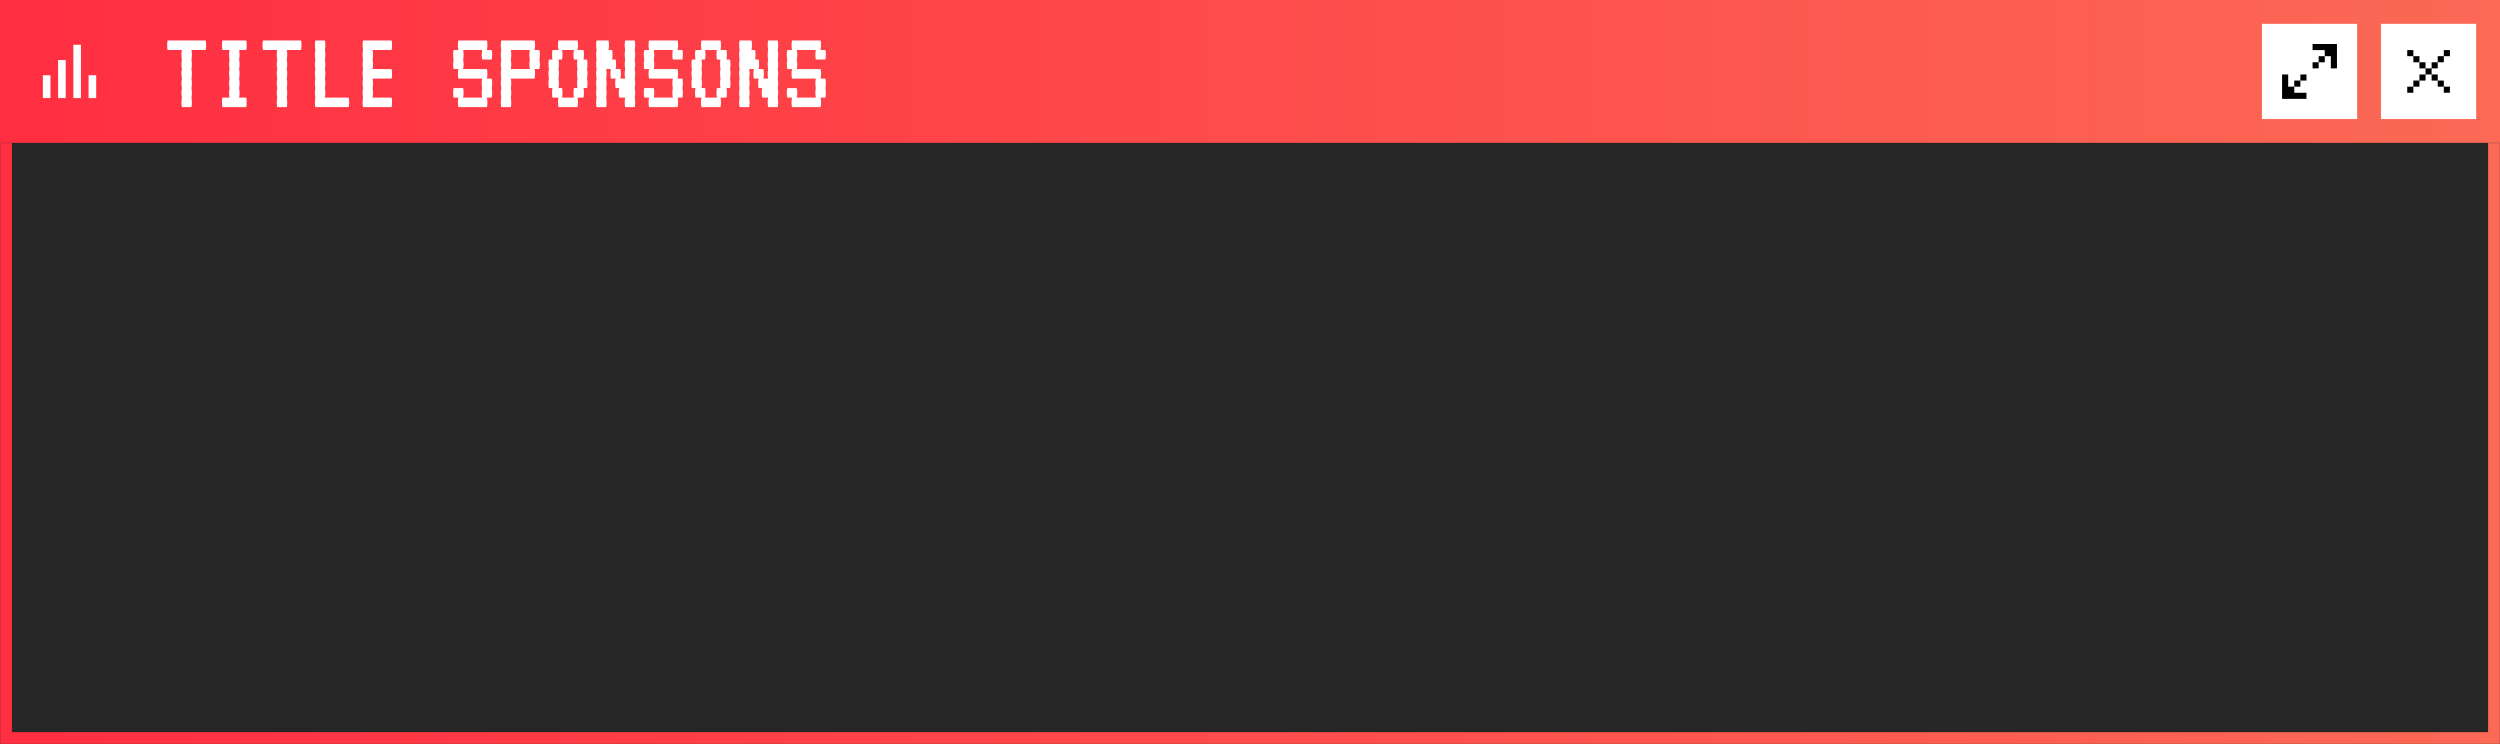 <svg width="1680" height="500" viewBox="0 0 1680 500" fill="none" xmlns="http://www.w3.org/2000/svg">
<rect x="0" y="0" width="1680" height="500" fill="#333333" stroke="none"/>
<rect width="1680" height="500" fill="black" fill-opacity="0.25"/>
<rect width="1680" height="96" fill="url(#paint0_linear_42_33030)"/>
<path d="M33.921 65.922H28.801V50.562H33.921V65.922ZM64.642 65.922H59.522V50.562H64.642V65.922ZM54.401 65.921H49.281V30.081H54.401V65.921ZM44.161 65.919H39.041V40.319H44.161V65.919Z" fill="white"/>
<path d="M138.56 30.4C138.56 31.627 138.453 32.693 138.24 33.6H128.64C128.853 34.453 128.96 35.52 128.96 36.8C128.96 38.027 128.853 39.093 128.64 40C128.853 40.853 128.96 41.92 128.96 43.2C128.96 44.427 128.853 45.493 128.64 46.4C128.853 47.253 128.96 48.32 128.96 49.6C128.96 50.827 128.853 51.893 128.64 52.8C128.853 53.653 128.96 54.72 128.96 56C128.96 57.227 128.853 58.293 128.64 59.2C128.853 60.053 128.96 61.12 128.96 62.4C128.96 63.627 128.853 64.693 128.64 65.6C128.853 66.453 128.96 67.52 128.96 68.8C128.96 70.027 128.853 71.093 128.64 72H122.24C122.027 71.093 121.92 70.027 121.92 68.8C121.92 67.52 122.027 66.453 122.24 65.6C122.027 64.693 121.92 63.627 121.92 62.4C121.92 61.12 122.027 60.053 122.24 59.2C122.027 58.293 121.92 57.227 121.92 56C121.92 54.72 122.027 53.653 122.24 52.8C122.027 51.893 121.92 50.827 121.92 49.6C121.92 48.32 122.027 47.253 122.24 46.4C122.027 45.493 121.92 44.427 121.92 43.2C121.92 41.92 122.027 40.853 122.24 40C122.027 39.093 121.92 38.027 121.92 36.8C121.92 35.52 122.027 34.453 122.24 33.6H112.64C112.427 32.693 112.32 31.627 112.32 30.4C112.32 29.12 112.427 28.053 112.64 27.2H138.24C138.453 28.053 138.56 29.12 138.56 30.4ZM165.471 65.6C165.685 66.453 165.791 67.52 165.791 68.8C165.791 70.027 165.685 71.093 165.471 72H149.471C149.258 71.093 149.151 70.027 149.151 68.8C149.151 67.52 149.258 66.453 149.471 65.6H154.271C154.058 64.693 153.951 63.627 153.951 62.4C153.951 61.12 154.058 60.053 154.271 59.2C154.058 58.293 153.951 57.227 153.951 56C153.951 54.72 154.058 53.653 154.271 52.8C154.058 51.893 153.951 50.827 153.951 49.6C153.951 48.32 154.058 47.253 154.271 46.4C154.058 45.493 153.951 44.427 153.951 43.2C153.951 41.92 154.058 40.853 154.271 40C154.058 39.093 153.951 38.027 153.951 36.8C153.951 35.52 154.058 34.453 154.271 33.6H149.471C149.258 32.693 149.151 31.627 149.151 30.4C149.151 29.12 149.258 28.053 149.471 27.2H165.471C165.685 28.053 165.791 29.12 165.791 30.4C165.791 31.627 165.685 32.693 165.471 33.6H160.671C160.885 34.453 160.991 35.52 160.991 36.8C160.991 38.027 160.885 39.093 160.671 40C160.885 40.853 160.991 41.92 160.991 43.2C160.991 44.427 160.885 45.493 160.671 46.4C160.885 47.253 160.991 48.32 160.991 49.6C160.991 50.827 160.885 51.893 160.671 52.8C160.885 53.653 160.991 54.72 160.991 56C160.991 57.227 160.885 58.293 160.671 59.2C160.885 60.053 160.991 61.12 160.991 62.4C160.991 63.627 160.885 64.693 160.671 65.6H165.471ZM202.622 30.4C202.622 31.627 202.516 32.693 202.302 33.6H192.702C192.916 34.453 193.022 35.52 193.022 36.8C193.022 38.027 192.916 39.093 192.702 40C192.916 40.853 193.022 41.92 193.022 43.2C193.022 44.427 192.916 45.493 192.702 46.4C192.916 47.253 193.022 48.32 193.022 49.6C193.022 50.827 192.916 51.893 192.702 52.8C192.916 53.653 193.022 54.72 193.022 56C193.022 57.227 192.916 58.293 192.702 59.2C192.916 60.053 193.022 61.12 193.022 62.4C193.022 63.627 192.916 64.693 192.702 65.6C192.916 66.453 193.022 67.52 193.022 68.8C193.022 70.027 192.916 71.093 192.702 72H186.302C186.089 71.093 185.982 70.027 185.982 68.8C185.982 67.52 186.089 66.453 186.302 65.6C186.089 64.693 185.982 63.627 185.982 62.4C185.982 61.12 186.089 60.053 186.302 59.2C186.089 58.293 185.982 57.227 185.982 56C185.982 54.72 186.089 53.653 186.302 52.8C186.089 51.893 185.982 50.827 185.982 49.6C185.982 48.32 186.089 47.253 186.302 46.4C186.089 45.493 185.982 44.427 185.982 43.2C185.982 41.92 186.089 40.853 186.302 40C186.089 39.093 185.982 38.027 185.982 36.8C185.982 35.52 186.089 34.453 186.302 33.6H176.702C176.489 32.693 176.382 31.627 176.382 30.4C176.382 29.12 176.489 28.053 176.702 27.2H202.302C202.516 28.053 202.622 29.12 202.622 30.4ZM234.334 65.6C234.547 66.453 234.654 67.52 234.654 68.8C234.654 70.027 234.547 71.093 234.334 72H211.934C211.72 71.093 211.614 70.027 211.614 68.8C211.614 67.52 211.72 66.453 211.934 65.6C211.72 64.693 211.614 63.627 211.614 62.4C211.614 61.12 211.72 60.053 211.934 59.2C211.72 58.293 211.614 57.227 211.614 56C211.614 54.72 211.72 53.653 211.934 52.8C211.72 51.893 211.614 50.827 211.614 49.6C211.614 48.32 211.72 47.253 211.934 46.4C211.72 45.493 211.614 44.427 211.614 43.2C211.614 41.92 211.72 40.853 211.934 40C211.72 39.093 211.614 38.027 211.614 36.8C211.614 35.52 211.72 34.453 211.934 33.6C211.72 32.693 211.614 31.627 211.614 30.4C211.614 29.12 211.72 28.053 211.934 27.2H218.334C218.547 28.053 218.654 29.12 218.654 30.4C218.654 31.627 218.547 32.693 218.334 33.6C218.547 34.453 218.654 35.52 218.654 36.8C218.654 38.027 218.547 39.093 218.334 40C218.547 40.853 218.654 41.92 218.654 43.2C218.654 44.427 218.547 45.493 218.334 46.4C218.547 47.253 218.654 48.32 218.654 49.6C218.654 50.827 218.547 51.893 218.334 52.8C218.547 53.653 218.654 54.72 218.654 56C218.654 57.227 218.547 58.293 218.334 59.2C218.547 60.053 218.654 61.12 218.654 62.4C218.654 63.627 218.547 64.693 218.334 65.6H234.334ZM250.365 52.8C250.578 53.653 250.685 54.72 250.685 56C250.685 57.227 250.578 58.293 250.365 59.2C250.578 60.053 250.685 61.12 250.685 62.4C250.685 63.627 250.578 64.693 250.365 65.6H263.165C263.378 66.453 263.485 67.52 263.485 68.8C263.485 70.027 263.378 71.093 263.165 72H243.965C243.752 71.093 243.645 70.027 243.645 68.8C243.645 67.52 243.752 66.453 243.965 65.6C243.752 64.693 243.645 63.627 243.645 62.4C243.645 61.12 243.752 60.053 243.965 59.2C243.752 58.293 243.645 57.227 243.645 56C243.645 54.72 243.752 53.653 243.965 52.8C243.752 51.893 243.645 50.827 243.645 49.6C243.645 48.32 243.752 47.253 243.965 46.4C243.752 45.493 243.645 44.427 243.645 43.2C243.645 41.92 243.752 40.853 243.965 40C243.752 39.093 243.645 38.027 243.645 36.8C243.645 35.52 243.752 34.453 243.965 33.6C243.752 32.693 243.645 31.627 243.645 30.4C243.645 29.12 243.752 28.053 243.965 27.2H263.165C263.378 28.053 263.485 29.12 263.485 30.4C263.485 31.627 263.378 32.693 263.165 33.6H250.365C250.578 34.453 250.685 35.52 250.685 36.8C250.685 38.027 250.578 39.093 250.365 40C250.578 40.853 250.685 41.92 250.685 43.2C250.685 44.427 250.578 45.493 250.365 46.4H263.165C263.378 47.253 263.485 48.32 263.485 49.6C263.485 50.827 263.378 51.893 263.165 52.8H250.365ZM330.427 52.8C330.641 53.653 330.747 54.72 330.747 56C330.747 57.227 330.641 58.293 330.427 59.2C330.641 60.053 330.747 61.12 330.747 62.4C330.747 63.627 330.641 64.693 330.427 65.6H327.227C327.441 66.453 327.547 67.52 327.547 68.8C327.547 70.027 327.441 71.093 327.227 72H308.027C307.814 71.093 307.707 70.027 307.707 68.8C307.707 67.52 307.814 66.453 308.027 65.6H304.827C304.614 64.693 304.507 63.627 304.507 62.4C304.507 61.12 304.614 60.053 304.827 59.2H311.227C311.441 60.053 311.547 61.12 311.547 62.4C311.547 63.627 311.441 64.693 311.227 65.6H324.027C323.814 64.693 323.707 63.627 323.707 62.4C323.707 61.12 323.814 60.053 324.027 59.2C323.814 58.293 323.707 57.227 323.707 56C323.707 54.72 323.814 53.653 324.027 52.8H308.027C307.814 51.893 307.707 50.827 307.707 49.6C307.707 48.32 307.814 47.253 308.027 46.4H304.827C304.614 45.493 304.507 44.427 304.507 43.2C304.507 41.92 304.614 40.853 304.827 40C304.614 39.093 304.507 38.027 304.507 36.8C304.507 35.52 304.614 34.453 304.827 33.6H308.027C307.814 32.693 307.707 31.627 307.707 30.4C307.707 29.12 307.814 28.053 308.027 27.2H327.227C327.441 28.053 327.547 29.12 327.547 30.4C327.547 31.627 327.441 32.693 327.227 33.6H330.427C330.641 34.453 330.747 35.52 330.747 36.8C330.747 38.027 330.641 39.093 330.427 40H324.027C323.814 39.093 323.707 38.027 323.707 36.8C323.707 35.52 323.814 34.453 324.027 33.6H311.227C311.441 34.453 311.547 35.52 311.547 36.8C311.547 38.027 311.441 39.093 311.227 40C311.441 40.853 311.547 41.92 311.547 43.2C311.547 44.427 311.441 45.493 311.227 46.4H327.227C327.441 47.253 327.547 48.32 327.547 49.6C327.547 50.827 327.441 51.893 327.227 52.8H330.427ZM362.779 36.8C362.779 38.027 362.672 39.093 362.459 40C362.672 40.853 362.779 41.92 362.779 43.2C362.779 44.427 362.672 45.493 362.459 46.4H359.259C359.472 47.253 359.579 48.32 359.579 49.6C359.579 50.827 359.472 51.893 359.259 52.8H343.259C343.472 53.653 343.579 54.72 343.579 56C343.579 57.227 343.472 58.293 343.259 59.2C343.472 60.053 343.579 61.12 343.579 62.4C343.579 63.627 343.472 64.693 343.259 65.6C343.472 66.453 343.579 67.52 343.579 68.8C343.579 70.027 343.472 71.093 343.259 72H336.859C336.645 71.093 336.539 70.027 336.539 68.8C336.539 67.52 336.645 66.453 336.859 65.6C336.645 64.693 336.539 63.627 336.539 62.4C336.539 61.12 336.645 60.053 336.859 59.2C336.645 58.293 336.539 57.227 336.539 56C336.539 54.72 336.645 53.653 336.859 52.8C336.645 51.893 336.539 50.827 336.539 49.6C336.539 48.32 336.645 47.253 336.859 46.4C336.645 45.493 336.539 44.427 336.539 43.2C336.539 41.92 336.645 40.853 336.859 40C336.645 39.093 336.539 38.027 336.539 36.8C336.539 35.52 336.645 34.453 336.859 33.6C336.645 32.693 336.539 31.627 336.539 30.4C336.539 29.12 336.645 28.053 336.859 27.2H359.259C359.472 28.053 359.579 29.12 359.579 30.4C359.579 31.627 359.472 32.693 359.259 33.6H362.459C362.672 34.453 362.779 35.52 362.779 36.8ZM356.059 46.4C355.845 45.493 355.739 44.427 355.739 43.2C355.739 41.92 355.845 40.853 356.059 40C355.845 39.093 355.739 38.027 355.739 36.8C355.739 35.52 355.845 34.453 356.059 33.6H343.259C343.472 34.453 343.579 35.52 343.579 36.8C343.579 38.027 343.472 39.093 343.259 40C343.472 40.853 343.579 41.92 343.579 43.2C343.579 44.427 343.472 45.493 343.259 46.4H356.059ZM394.49 46.4C394.703 47.253 394.81 48.32 394.81 49.6C394.81 50.827 394.703 51.893 394.49 52.8C394.703 53.653 394.81 54.72 394.81 56C394.81 57.227 394.703 58.293 394.49 59.2H392.09C392.303 60.053 392.41 61.12 392.41 62.4C392.41 63.627 392.303 64.693 392.09 65.6H388.09C388.303 66.453 388.41 67.52 388.41 68.8C388.41 70.027 388.303 71.093 388.09 72H375.29C375.077 71.093 374.97 70.027 374.97 68.8C374.97 67.52 375.077 66.453 375.29 65.6H371.29C371.077 64.693 370.97 63.627 370.97 62.4C370.97 61.12 371.077 60.053 371.29 59.2H368.89C368.677 58.293 368.57 57.227 368.57 56C368.57 54.72 368.677 53.653 368.89 52.8C368.677 51.893 368.57 50.827 368.57 49.6C368.57 48.32 368.677 47.253 368.89 46.4C368.677 45.493 368.57 44.427 368.57 43.2C368.57 41.92 368.677 40.853 368.89 40H371.29C371.077 39.093 370.97 38.027 370.97 36.8C370.97 35.52 371.077 34.453 371.29 33.6H375.29C375.077 32.693 374.97 31.627 374.97 30.4C374.97 29.12 375.077 28.053 375.29 27.2H388.09C388.303 28.053 388.41 29.12 388.41 30.4C388.41 31.627 388.303 32.693 388.09 33.6H392.09C392.303 34.453 392.41 35.52 392.41 36.8C392.41 38.027 392.303 39.093 392.09 40H394.49C394.703 40.853 394.81 41.92 394.81 43.2C394.81 44.427 394.703 45.493 394.49 46.4ZM388.09 59.2C387.877 58.293 387.77 57.227 387.77 56C387.77 54.72 387.877 53.653 388.09 52.8C387.877 51.893 387.77 50.827 387.77 49.6C387.77 48.32 387.877 47.253 388.09 46.4C387.877 45.493 387.77 44.427 387.77 43.2C387.77 41.92 387.877 40.853 388.09 40H385.69C385.477 39.093 385.37 38.027 385.37 36.8C385.37 35.52 385.477 34.453 385.69 33.6H377.69C377.903 34.453 378.01 35.52 378.01 36.8C378.01 38.027 377.903 39.093 377.69 40H375.29C375.503 40.853 375.61 41.92 375.61 43.2C375.61 44.427 375.503 45.493 375.29 46.4C375.503 47.253 375.61 48.32 375.61 49.6C375.61 50.827 375.503 51.893 375.29 52.8C375.503 53.653 375.61 54.72 375.61 56C375.61 57.227 375.503 58.293 375.29 59.2H377.69C377.903 60.053 378.01 61.12 378.01 62.4C378.01 63.627 377.903 64.693 377.69 65.6H385.69C385.477 64.693 385.37 63.627 385.37 62.4C385.37 61.12 385.477 60.053 385.69 59.2H388.09ZM426.521 33.6C426.735 34.453 426.841 35.52 426.841 36.8C426.841 38.027 426.735 39.093 426.521 40C426.735 40.853 426.841 41.92 426.841 43.2C426.841 44.427 426.735 45.493 426.521 46.4C426.735 47.253 426.841 48.32 426.841 49.6C426.841 50.827 426.735 51.893 426.521 52.8C426.735 53.653 426.841 54.72 426.841 56C426.841 57.227 426.735 58.293 426.521 59.2C426.735 60.053 426.841 61.12 426.841 62.4C426.841 63.627 426.735 64.693 426.521 65.6C426.735 66.453 426.841 67.52 426.841 68.8C426.841 70.027 426.735 71.093 426.521 72H420.121C419.908 71.093 419.801 70.027 419.801 68.8C419.801 67.52 419.908 66.453 420.121 65.6H416.121C415.908 64.693 415.801 63.627 415.801 62.4C415.801 61.12 415.908 60.053 416.121 59.2H413.721C413.508 58.293 413.401 57.227 413.401 56C413.401 54.72 413.508 53.653 413.721 52.8H410.521C410.308 51.893 410.201 50.827 410.201 49.6C410.201 48.32 410.308 47.253 410.521 46.4H407.321C407.535 47.253 407.641 48.32 407.641 49.6C407.641 50.827 407.535 51.893 407.321 52.8C407.535 53.653 407.641 54.72 407.641 56C407.641 57.227 407.535 58.293 407.321 59.2C407.535 60.053 407.641 61.12 407.641 62.4C407.641 63.627 407.535 64.693 407.321 65.6C407.535 66.453 407.641 67.52 407.641 68.8C407.641 70.027 407.535 71.093 407.321 72H400.921C400.708 71.093 400.601 70.027 400.601 68.8C400.601 67.52 400.708 66.453 400.921 65.6C400.708 64.693 400.601 63.627 400.601 62.4C400.601 61.12 400.708 60.053 400.921 59.2C400.708 58.293 400.601 57.227 400.601 56C400.601 54.72 400.708 53.653 400.921 52.8C400.708 51.893 400.601 50.827 400.601 49.6C400.601 48.32 400.708 47.253 400.921 46.4C400.708 45.493 400.601 44.427 400.601 43.2C400.601 41.92 400.708 40.853 400.921 40C400.708 39.093 400.601 38.027 400.601 36.8C400.601 35.52 400.708 34.453 400.921 33.6C400.708 32.693 400.601 31.627 400.601 30.4C400.601 29.12 400.708 28.053 400.921 27.2H408.921C409.135 28.053 409.241 29.12 409.241 30.4C409.241 31.627 409.135 32.693 408.921 33.6H411.321C411.535 34.453 411.641 35.52 411.641 36.8C411.641 38.027 411.535 39.093 411.321 40H413.721C413.935 40.853 414.041 41.92 414.041 43.2C414.041 44.427 413.935 45.493 413.721 46.4H416.921C417.135 47.253 417.241 48.32 417.241 49.6C417.241 50.827 417.135 51.893 416.921 52.8H420.121C419.908 51.893 419.801 50.827 419.801 49.6C419.801 48.32 419.908 47.253 420.121 46.4C419.908 45.493 419.801 44.427 419.801 43.2C419.801 41.92 419.908 40.853 420.121 40C419.908 39.093 419.801 38.027 419.801 36.8C419.801 35.52 419.908 34.453 420.121 33.6C419.908 32.693 419.801 31.627 419.801 30.4C419.801 29.12 419.908 28.053 420.121 27.2H426.521C426.735 28.053 426.841 29.12 426.841 30.4C426.841 31.627 426.735 32.693 426.521 33.6ZM458.552 52.8C458.766 53.653 458.872 54.72 458.872 56C458.872 57.227 458.766 58.293 458.552 59.2C458.766 60.053 458.872 61.12 458.872 62.4C458.872 63.627 458.766 64.693 458.552 65.6H455.352C455.566 66.453 455.672 67.52 455.672 68.8C455.672 70.027 455.566 71.093 455.352 72H436.152C435.939 71.093 435.832 70.027 435.832 68.8C435.832 67.52 435.939 66.453 436.152 65.6H432.952C432.739 64.693 432.632 63.627 432.632 62.4C432.632 61.12 432.739 60.053 432.952 59.2H439.352C439.566 60.053 439.672 61.12 439.672 62.4C439.672 63.627 439.566 64.693 439.352 65.6H452.152C451.939 64.693 451.832 63.627 451.832 62.4C451.832 61.12 451.939 60.053 452.152 59.2C451.939 58.293 451.832 57.227 451.832 56C451.832 54.72 451.939 53.653 452.152 52.8H436.152C435.939 51.893 435.832 50.827 435.832 49.6C435.832 48.32 435.939 47.253 436.152 46.4H432.952C432.739 45.493 432.632 44.427 432.632 43.2C432.632 41.92 432.739 40.853 432.952 40C432.739 39.093 432.632 38.027 432.632 36.8C432.632 35.52 432.739 34.453 432.952 33.6H436.152C435.939 32.693 435.832 31.627 435.832 30.4C435.832 29.12 435.939 28.053 436.152 27.2H455.352C455.566 28.053 455.672 29.12 455.672 30.4C455.672 31.627 455.566 32.693 455.352 33.6H458.552C458.766 34.453 458.872 35.52 458.872 36.8C458.872 38.027 458.766 39.093 458.552 40H452.152C451.939 39.093 451.832 38.027 451.832 36.8C451.832 35.52 451.939 34.453 452.152 33.6H439.352C439.566 34.453 439.672 35.52 439.672 36.8C439.672 38.027 439.566 39.093 439.352 40C439.566 40.853 439.672 41.92 439.672 43.2C439.672 44.427 439.566 45.493 439.352 46.4H455.352C455.566 47.253 455.672 48.32 455.672 49.6C455.672 50.827 455.566 51.893 455.352 52.8H458.552ZM490.584 46.4C490.797 47.253 490.904 48.32 490.904 49.6C490.904 50.827 490.797 51.893 490.584 52.8C490.797 53.653 490.904 54.72 490.904 56C490.904 57.227 490.797 58.293 490.584 59.2H488.184C488.397 60.053 488.504 61.12 488.504 62.4C488.504 63.627 488.397 64.693 488.184 65.6H484.184C484.397 66.453 484.504 67.52 484.504 68.8C484.504 70.027 484.397 71.093 484.184 72H471.384C471.17 71.093 471.064 70.027 471.064 68.8C471.064 67.52 471.17 66.453 471.384 65.6H467.384C467.17 64.693 467.064 63.627 467.064 62.4C467.064 61.12 467.17 60.053 467.384 59.2H464.984C464.77 58.293 464.664 57.227 464.664 56C464.664 54.72 464.77 53.653 464.984 52.8C464.77 51.893 464.664 50.827 464.664 49.6C464.664 48.32 464.77 47.253 464.984 46.4C464.77 45.493 464.664 44.427 464.664 43.2C464.664 41.92 464.77 40.853 464.984 40H467.384C467.17 39.093 467.064 38.027 467.064 36.8C467.064 35.52 467.17 34.453 467.384 33.6H471.384C471.17 32.693 471.064 31.627 471.064 30.4C471.064 29.12 471.17 28.053 471.384 27.2H484.184C484.397 28.053 484.504 29.12 484.504 30.4C484.504 31.627 484.397 32.693 484.184 33.6H488.184C488.397 34.453 488.504 35.52 488.504 36.8C488.504 38.027 488.397 39.093 488.184 40H490.584C490.797 40.853 490.904 41.92 490.904 43.2C490.904 44.427 490.797 45.493 490.584 46.4ZM484.184 59.2C483.97 58.293 483.864 57.227 483.864 56C483.864 54.72 483.97 53.653 484.184 52.8C483.97 51.893 483.864 50.827 483.864 49.6C483.864 48.32 483.97 47.253 484.184 46.4C483.97 45.493 483.864 44.427 483.864 43.2C483.864 41.92 483.97 40.853 484.184 40H481.784C481.57 39.093 481.464 38.027 481.464 36.8C481.464 35.52 481.57 34.453 481.784 33.6H473.784C473.997 34.453 474.104 35.52 474.104 36.8C474.104 38.027 473.997 39.093 473.784 40H471.384C471.597 40.853 471.704 41.92 471.704 43.2C471.704 44.427 471.597 45.493 471.384 46.4C471.597 47.253 471.704 48.32 471.704 49.6C471.704 50.827 471.597 51.893 471.384 52.8C471.597 53.653 471.704 54.72 471.704 56C471.704 57.227 471.597 58.293 471.384 59.2H473.784C473.997 60.053 474.104 61.12 474.104 62.4C474.104 63.627 473.997 64.693 473.784 65.6H481.784C481.57 64.693 481.464 63.627 481.464 62.4C481.464 61.12 481.57 60.053 481.784 59.2H484.184ZM522.615 33.6C522.828 34.453 522.935 35.52 522.935 36.8C522.935 38.027 522.828 39.093 522.615 40C522.828 40.853 522.935 41.92 522.935 43.2C522.935 44.427 522.828 45.493 522.615 46.4C522.828 47.253 522.935 48.32 522.935 49.6C522.935 50.827 522.828 51.893 522.615 52.8C522.828 53.653 522.935 54.72 522.935 56C522.935 57.227 522.828 58.293 522.615 59.2C522.828 60.053 522.935 61.12 522.935 62.4C522.935 63.627 522.828 64.693 522.615 65.6C522.828 66.453 522.935 67.52 522.935 68.8C522.935 70.027 522.828 71.093 522.615 72H516.215C516.002 71.093 515.895 70.027 515.895 68.8C515.895 67.52 516.002 66.453 516.215 65.6H512.215C512.002 64.693 511.895 63.627 511.895 62.4C511.895 61.12 512.002 60.053 512.215 59.2H509.815C509.602 58.293 509.495 57.227 509.495 56C509.495 54.72 509.602 53.653 509.815 52.8H506.615C506.402 51.893 506.295 50.827 506.295 49.6C506.295 48.32 506.402 47.253 506.615 46.4H503.415C503.628 47.253 503.735 48.32 503.735 49.6C503.735 50.827 503.628 51.893 503.415 52.8C503.628 53.653 503.735 54.72 503.735 56C503.735 57.227 503.628 58.293 503.415 59.2C503.628 60.053 503.735 61.12 503.735 62.4C503.735 63.627 503.628 64.693 503.415 65.6C503.628 66.453 503.735 67.52 503.735 68.8C503.735 70.027 503.628 71.093 503.415 72H497.015C496.802 71.093 496.695 70.027 496.695 68.8C496.695 67.52 496.802 66.453 497.015 65.6C496.802 64.693 496.695 63.627 496.695 62.4C496.695 61.12 496.802 60.053 497.015 59.2C496.802 58.293 496.695 57.227 496.695 56C496.695 54.72 496.802 53.653 497.015 52.8C496.802 51.893 496.695 50.827 496.695 49.6C496.695 48.32 496.802 47.253 497.015 46.4C496.802 45.493 496.695 44.427 496.695 43.2C496.695 41.92 496.802 40.853 497.015 40C496.802 39.093 496.695 38.027 496.695 36.8C496.695 35.52 496.802 34.453 497.015 33.6C496.802 32.693 496.695 31.627 496.695 30.4C496.695 29.12 496.802 28.053 497.015 27.2H505.015C505.228 28.053 505.335 29.12 505.335 30.4C505.335 31.627 505.228 32.693 505.015 33.6H507.415C507.628 34.453 507.735 35.52 507.735 36.8C507.735 38.027 507.628 39.093 507.415 40H509.815C510.028 40.853 510.135 41.92 510.135 43.2C510.135 44.427 510.028 45.493 509.815 46.4H513.015C513.228 47.253 513.335 48.32 513.335 49.6C513.335 50.827 513.228 51.893 513.015 52.8H516.215C516.002 51.893 515.895 50.827 515.895 49.6C515.895 48.32 516.002 47.253 516.215 46.4C516.002 45.493 515.895 44.427 515.895 43.2C515.895 41.92 516.002 40.853 516.215 40C516.002 39.093 515.895 38.027 515.895 36.8C515.895 35.52 516.002 34.453 516.215 33.6C516.002 32.693 515.895 31.627 515.895 30.4C515.895 29.12 516.002 28.053 516.215 27.2H522.615C522.828 28.053 522.935 29.12 522.935 30.4C522.935 31.627 522.828 32.693 522.615 33.6ZM554.646 52.8C554.86 53.653 554.966 54.72 554.966 56C554.966 57.227 554.86 58.293 554.646 59.2C554.86 60.053 554.966 61.12 554.966 62.4C554.966 63.627 554.86 64.693 554.646 65.6H551.446C551.66 66.453 551.766 67.52 551.766 68.8C551.766 70.027 551.66 71.093 551.446 72H532.246C532.033 71.093 531.926 70.027 531.926 68.8C531.926 67.52 532.033 66.453 532.246 65.6H529.046C528.833 64.693 528.726 63.627 528.726 62.4C528.726 61.12 528.833 60.053 529.046 59.2H535.446C535.66 60.053 535.766 61.12 535.766 62.4C535.766 63.627 535.66 64.693 535.446 65.6H548.246C548.033 64.693 547.926 63.627 547.926 62.4C547.926 61.12 548.033 60.053 548.246 59.2C548.033 58.293 547.926 57.227 547.926 56C547.926 54.72 548.033 53.653 548.246 52.8H532.246C532.033 51.893 531.926 50.827 531.926 49.6C531.926 48.32 532.033 47.253 532.246 46.4H529.046C528.833 45.493 528.726 44.427 528.726 43.2C528.726 41.92 528.833 40.853 529.046 40C528.833 39.093 528.726 38.027 528.726 36.8C528.726 35.52 528.833 34.453 529.046 33.6H532.246C532.033 32.693 531.926 31.627 531.926 30.4C531.926 29.12 532.033 28.053 532.246 27.2H551.446C551.66 28.053 551.766 29.12 551.766 30.4C551.766 31.627 551.66 32.693 551.446 33.6H554.646C554.86 34.453 554.966 35.52 554.966 36.8C554.966 38.027 554.86 39.093 554.646 40H548.246C548.033 39.093 547.926 38.027 547.926 36.8C547.926 35.52 548.033 34.453 548.246 33.6H535.446C535.66 34.453 535.766 35.52 535.766 36.8C535.766 38.027 535.66 39.093 535.446 40C535.66 40.853 535.766 41.92 535.766 43.2C535.766 44.427 535.66 45.493 535.446 46.4H551.446C551.66 47.253 551.766 48.32 551.766 49.6C551.766 50.827 551.66 51.893 551.446 52.8H554.646Z" fill="white"/>
<rect width="64" height="64" transform="translate(1520 16)" fill="white"/>
<path d="M1537.66 62.336H1549.95V66.432H1533.56V50.048H1537.66V62.336ZM1541.76 62.334H1537.66V58.238H1541.76V62.334ZM1545.86 58.236H1541.76V54.141H1545.86V58.236ZM1549.95 54.139H1545.86V50.043H1549.95V54.139ZM1562.24 41.855H1558.14V45.949H1554.05V41.853H1558.14V37.76H1562.24V41.855ZM1570.43 33.66H1570.43V45.948H1566.33V33.66H1566.33V37.754H1562.23V33.66H1554.05V29.564H1570.43V33.66Z" fill="black"/>
<rect width="64" height="64" transform="translate(1600 16)" fill="white"/>
<path d="M1625.86 54.139V58.234H1621.76V62.328H1617.67V58.232H1621.76V54.139H1625.86ZM1642.24 58.232H1646.34V62.328H1642.24V58.234H1638.15V54.139H1642.24V58.232ZM1634.05 50.043H1629.96V54.137H1625.86V50.041H1629.96V45.947H1634.05V50.043ZM1638.15 54.137H1634.05V50.041H1638.15V54.137ZM1629.95 45.949H1625.86V41.853H1629.95V45.949ZM1638.15 45.949H1634.05V41.853H1638.15V45.949ZM1621.76 37.752H1625.86V41.848H1621.76V37.754H1617.67V33.658H1621.76V37.752ZM1646.34 37.754H1642.24V41.848H1638.15V37.752H1642.24V33.658H1646.34V37.754Z" fill="black"/>
<mask id="path-5-inside-1_42_33030" fill="white">
<path d="M0 96H1680V500H0V96Z"/>
</mask>
<path d="M1680 500V508H1688V500H1680ZM0 500H-8V508H0V500ZM1680 96H1672V500H1680H1688V96H1680ZM1680 500V492H0V500V508H1680V500ZM0 500H8V96H0H-8V500H0Z" fill="url(#paint1_linear_42_33030)" mask="url(#path-5-inside-1_42_33030)"/>
<defs>
<linearGradient id="paint0_linear_42_33030" x1="1680" y1="48" x2="0" y2="48" gradientUnits="userSpaceOnUse">
<stop stop-color="#FC6955"/>
<stop offset="1" stop-color="#FF2E41"/>
</linearGradient>
<linearGradient id="paint1_linear_42_33030" x1="1680" y1="298" x2="0" y2="298" gradientUnits="userSpaceOnUse">
<stop stop-color="#FC6955"/>
<stop offset="1" stop-color="#FF2E41"/>
</linearGradient>
</defs>
</svg>
